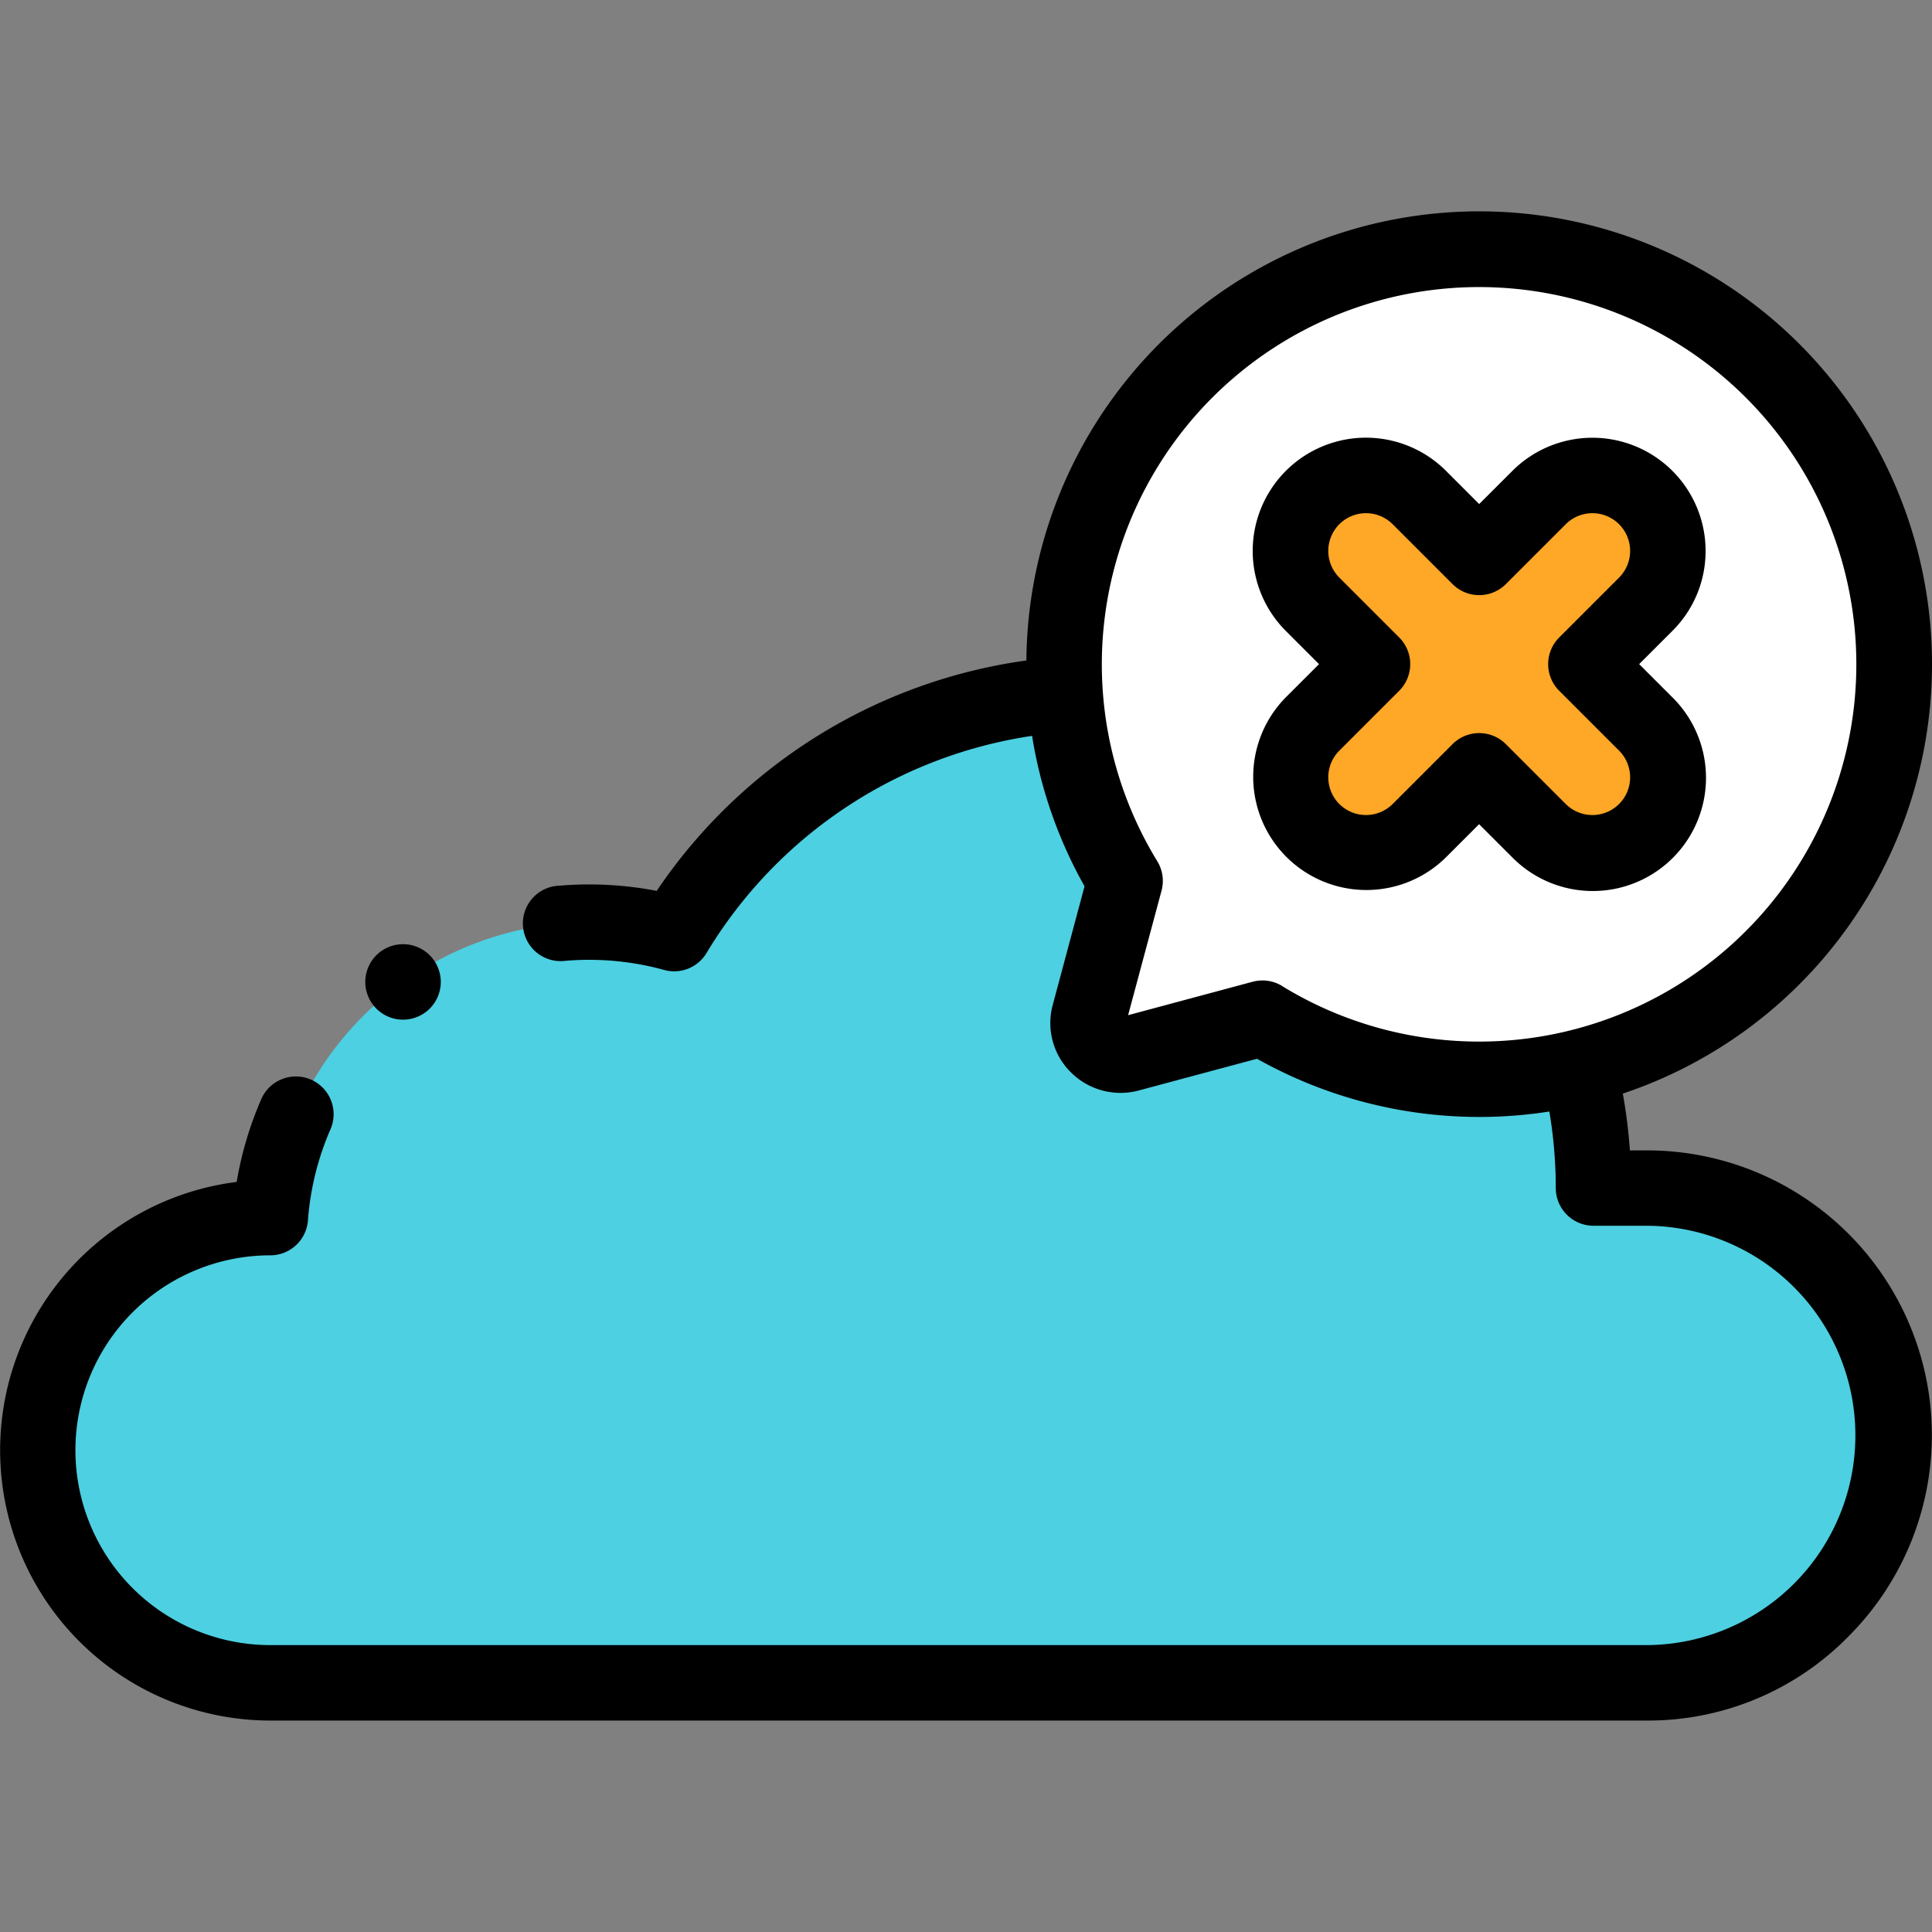 <svg xmlns="http://www.w3.org/2000/svg" xmlns:xlink="http://www.w3.org/1999/xlink" width="90" height="90" viewBox="0 0 90 90"><rect x="0" y="0" width="90" height="90" fill="#808080" stroke="none"/><defs><clipPath id="a"><rect width="90" height="90" transform="translate(439 442)" fill="#4dd0e1"/></clipPath></defs><g transform="translate(-439 -442)" clip-path="url(#a)"><g transform="translate(439 442)"><path d="M61.147,23.179a3.515,3.515,0,0,0,0,4.971l2.788,2.788-2.788,2.788A3.515,3.515,0,0,0,66.118,38.7l2.788-2.788L71.694,38.7a3.515,3.515,0,0,0,4.971-4.971l-2.788-2.788,2.788-2.788a3.515,3.515,0,1,0-4.971-4.971l-2.788,2.788-2.788-2.788A3.515,3.515,0,0,0,61.147,23.179Z" fill="#ffa726" fill-rule="evenodd"/><path d="M61.147,28.15a3.515,3.515,0,1,1,4.971-4.971l2.788,2.788,2.788-2.788a3.515,3.515,0,1,1,4.971,4.971l-2.788,2.788,2.788,2.788A3.515,3.515,0,0,1,71.694,38.7l-2.788-2.788L66.118,38.7a3.515,3.515,0,0,1-4.971-4.971l2.788-2.788ZM58.812,47.432A19.337,19.337,0,1,0,49.57,30.938q0,.712.051,1.411a19.22,19.22,0,0,0,2.79,8.682q-.836,3.115-1.671,6.231A1.506,1.506,0,0,0,52.6,49.1l6.211-1.666Z" fill="#fff" fill-rule="evenodd"/><path d="M52.412,41.031a19.218,19.218,0,0,1-2.79-8.682A23.045,23.045,0,0,0,31.406,43.5,14.9,14.9,0,0,0,12.595,56.725a10.836,10.836,0,1,0,0,21.673h64.2a11.525,11.525,0,0,0-.075-23.05H74.231a23.089,23.089,0,0,0-.694-5.632,19.392,19.392,0,0,1-14.725-2.284L52.6,49.1a1.506,1.506,0,0,1-1.861-1.835q.835-3.117,1.671-6.231Z" fill="#4dd0e1" fill-rule="evenodd"/><path d="M76.717,53.59h-.79a24.961,24.961,0,0,0-.33-2.646A21.094,21.094,0,1,0,47.813,30.767,24.878,24.878,0,0,0,30.592,41.5a16.72,16.72,0,0,0-3.153-.3c-.451,0-.917.019-1.382.058a1.758,1.758,0,1,0,.288,3.5c.37-.03.738-.046,1.094-.046a13.163,13.163,0,0,1,3.5.472,1.756,1.756,0,0,0,1.974-.79A21.356,21.356,0,0,1,48.078,34.28a21.015,21.015,0,0,0,2.445,7.007q-.741,2.759-1.481,5.523a3.223,3.223,0,0,0,.861,3.16,3.269,3.269,0,0,0,3.162.824l5.491-1.473a21.142,21.142,0,0,0,13.618,2.458,21.46,21.46,0,0,1,.3,3.569A1.758,1.758,0,0,0,74.231,57.1h2.486a9.768,9.768,0,0,1,.075,19.535h-64.2a9.078,9.078,0,1,1,0-18.157,1.758,1.758,0,0,0,1.753-1.627,13.024,13.024,0,0,1,1.058-4.264,1.758,1.758,0,0,0-3.221-1.409,16.51,16.51,0,0,0-1.157,3.881,12.595,12.595,0,0,0,1.567,25.091h64.2a13.058,13.058,0,0,0,9.332-3.935A13.262,13.262,0,0,0,76.717,53.59ZM59.731,45.933a1.759,1.759,0,0,0-1.375-.2l-.59.158-5.214,1.4q.778-2.9,1.557-5.8a1.757,1.757,0,0,0-.2-1.375,17.574,17.574,0,1,1,5.821,5.822Z"/><path d="M79.453,25.664a5.273,5.273,0,0,0-9-3.729L68.906,23.48l-1.545-1.545A5.273,5.273,0,0,0,59.9,29.393l1.545,1.545L59.9,32.482a5.273,5.273,0,0,0,7.457,7.457l1.545-1.545,1.545,1.545a5.273,5.273,0,1,0,7.457-7.457l-1.545-1.545,1.545-1.545A5.238,5.238,0,0,0,79.453,25.664Zm-6.818,6.516,2.788,2.788a1.757,1.757,0,0,1-2.485,2.485l-2.788-2.788a1.758,1.758,0,0,0-2.486,0l-2.788,2.788a1.757,1.757,0,1,1-2.485-2.485l2.788-2.788a1.758,1.758,0,0,0,0-2.486l-2.788-2.788a1.757,1.757,0,0,1,2.485-2.485l2.788,2.788a1.758,1.758,0,0,0,2.486,0l2.788-2.788a1.757,1.757,0,1,1,2.485,2.485l-2.788,2.788A1.758,1.758,0,0,0,72.635,32.181Z"/><path d="M18.775,47.5a1.758,1.758,0,0,0,0-3.516h0a1.758,1.758,0,0,0,0,3.516Z"/></g></g></svg>